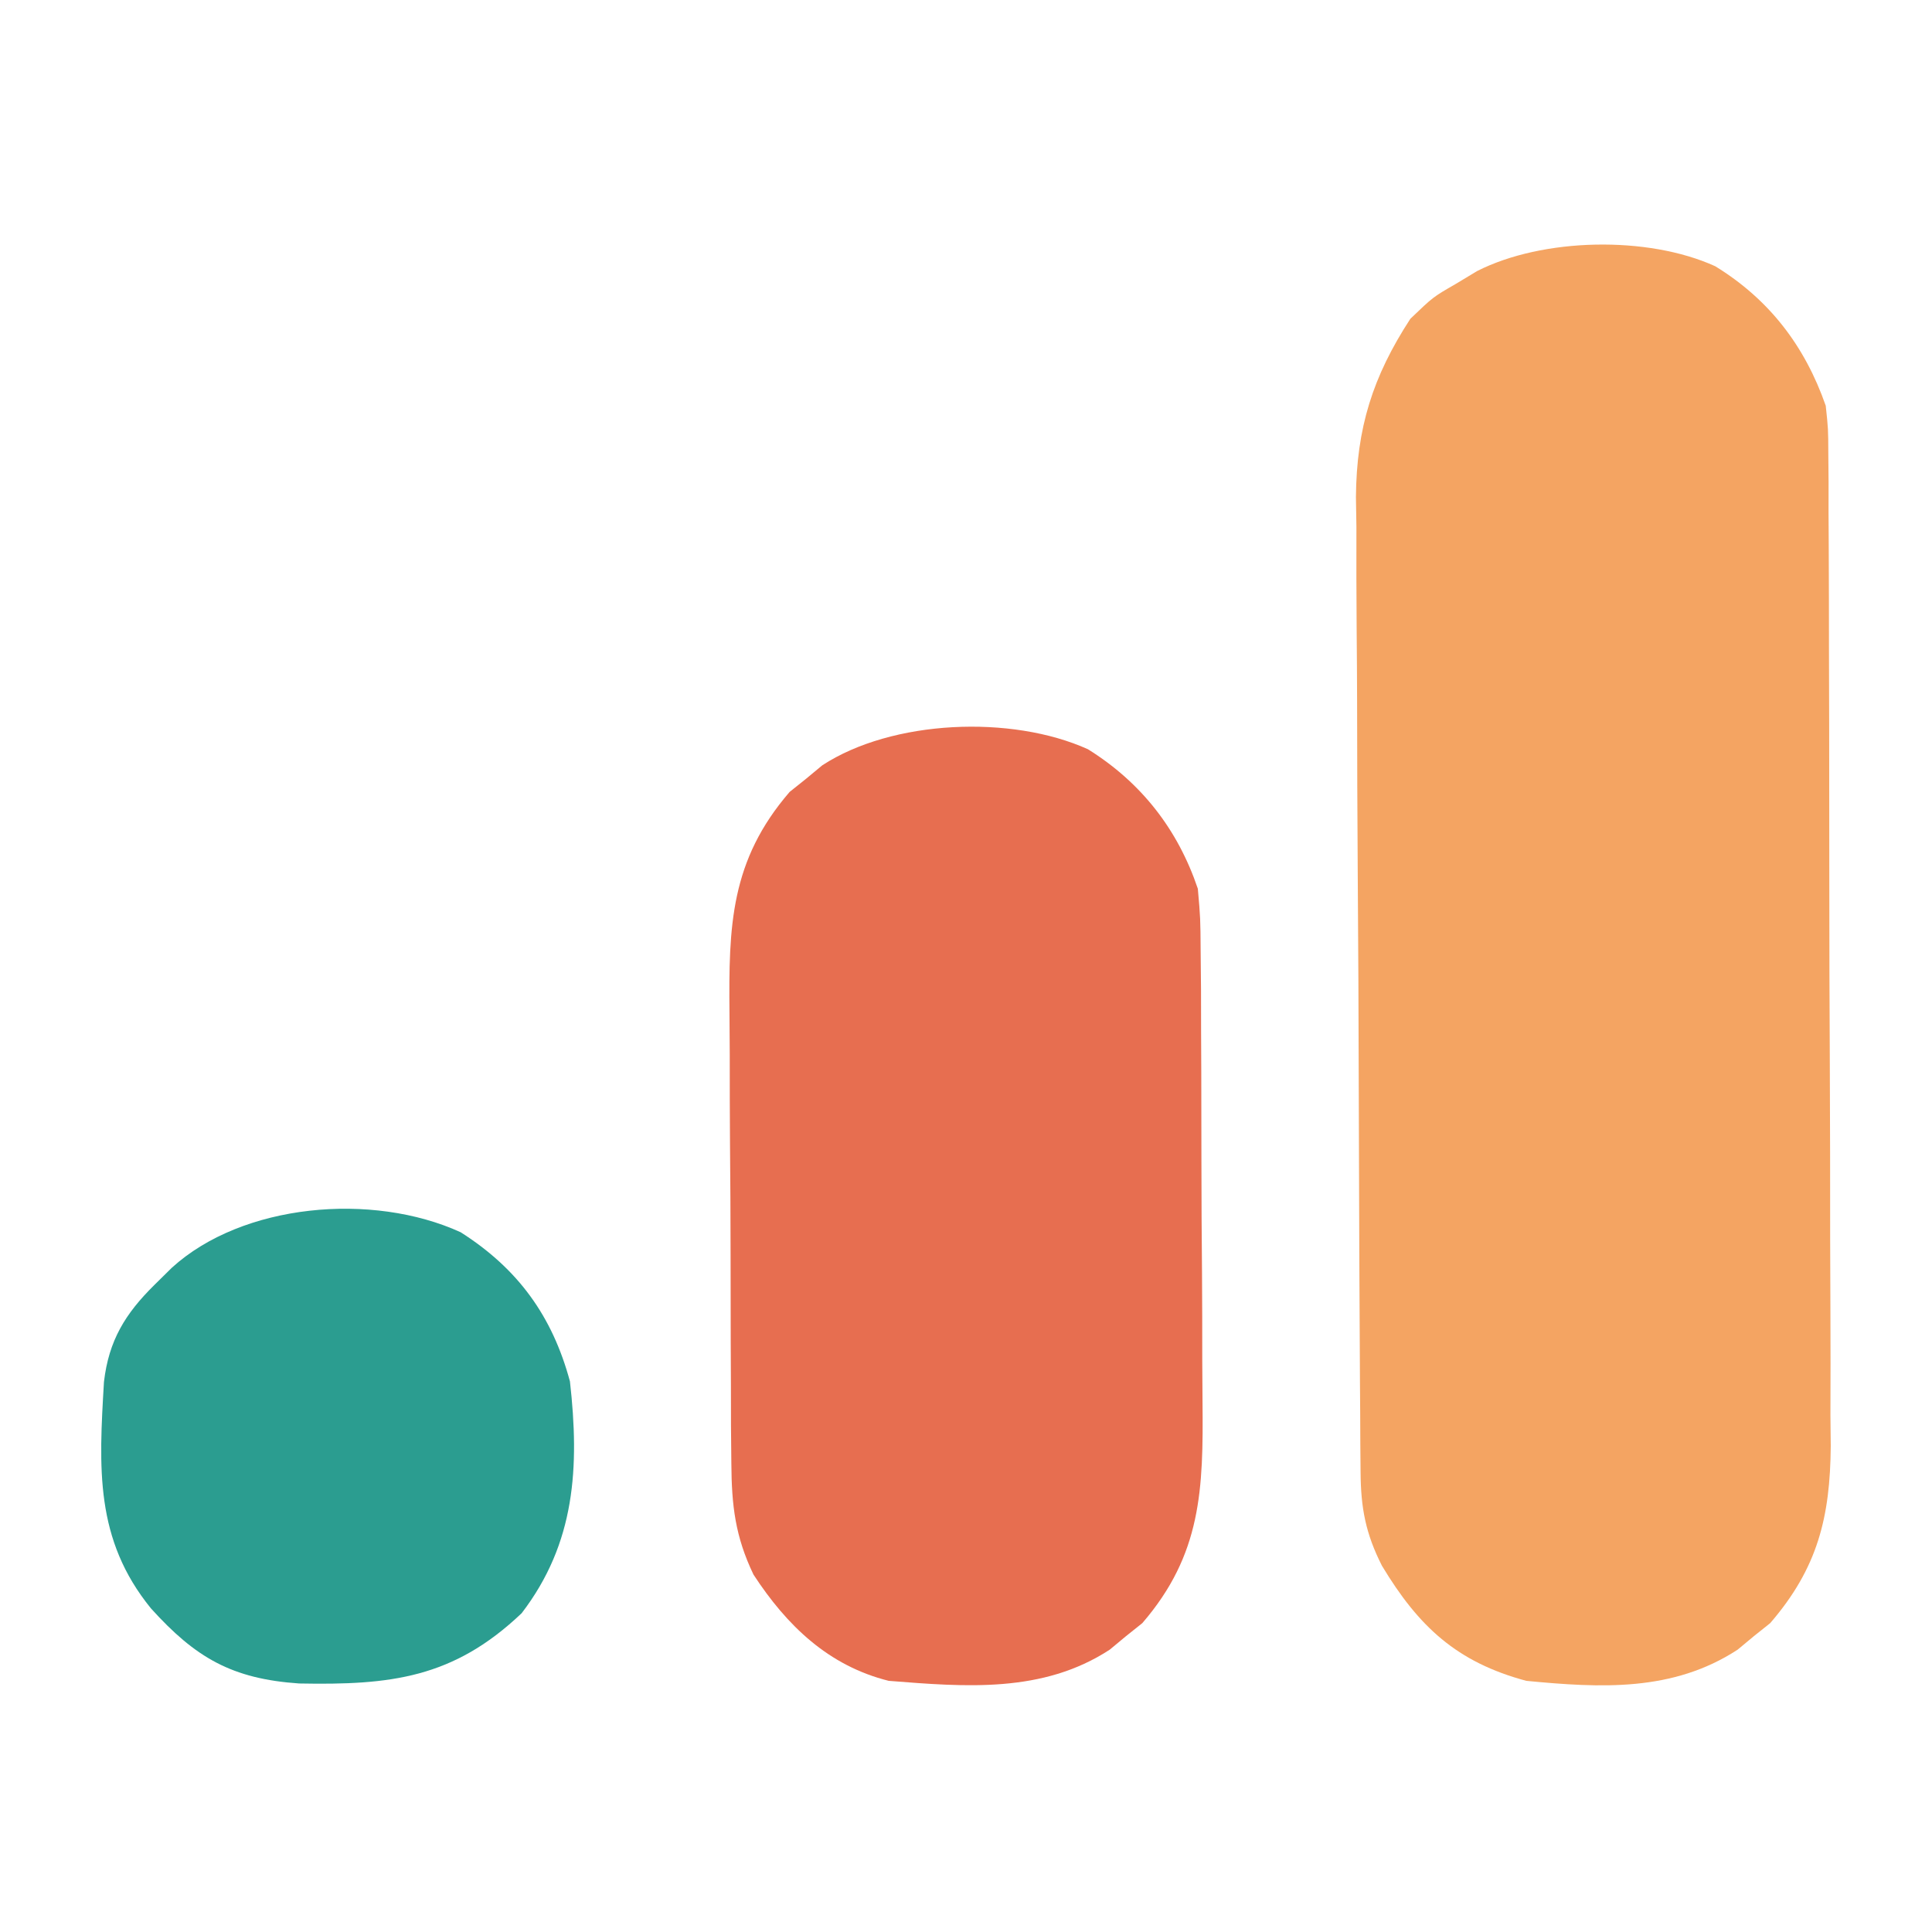 <?xml version="1.0" encoding="UTF-8"?>
<svg version="1.1" xmlns="http://www.w3.org/2000/svg" width="200" height="200">
<path d="M0 0 C5.612 3.448 9.285 8.272 11.438 14.438 C11.695 16.842 11.695 16.842 11.705 19.389 C11.713 20.36 11.722 21.331 11.731 22.332 C11.73 23.386 11.729 24.441 11.728 25.527 C11.735 26.646 11.741 27.765 11.748 28.918 C11.767 32.619 11.771 36.319 11.773 40.02 C11.78 42.594 11.787 45.168 11.794 47.743 C11.806 53.141 11.809 58.538 11.808 63.936 C11.807 70.161 11.828 76.386 11.86 82.611 C11.889 88.614 11.896 94.617 11.895 100.62 C11.897 103.167 11.906 105.715 11.922 108.262 C11.941 111.828 11.935 115.394 11.923 118.96 C11.935 120.008 11.946 121.056 11.957 122.136 C11.895 129.475 10.618 134.751 5.691 140.461 C5.133 140.907 4.575 141.353 4 141.812 C3.167 142.505 3.167 142.505 2.316 143.211 C-4.393 147.591 -11.868 147.18 -19.562 146.438 C-26.765 144.501 -30.706 140.828 -34.504 134.523 C-36.204 131.173 -36.691 128.519 -36.716 124.816 C-36.725 123.867 -36.734 122.918 -36.742 121.941 C-36.747 120.901 -36.751 119.862 -36.755 118.791 C-36.764 117.694 -36.772 116.598 -36.78 115.469 C-36.805 111.832 -36.822 108.195 -36.836 104.559 C-36.841 103.316 -36.847 102.074 -36.852 100.794 C-36.873 95.568 -36.892 90.343 -36.904 85.118 C-36.92 77.648 -36.953 70.179 -37.01 62.71 C-37.054 56.813 -37.069 50.916 -37.076 45.018 C-37.083 42.517 -37.098 40.016 -37.122 37.515 C-37.153 34.007 -37.153 30.499 -37.146 26.99 C-37.162 25.965 -37.179 24.939 -37.196 23.883 C-37.134 16.748 -35.469 11.439 -31.562 5.438 C-29.211 3.184 -29.211 3.184 -26.938 1.875 C-25.804 1.192 -25.804 1.192 -24.648 0.496 C-17.864 -2.947 -6.998 -3.186 0 0 Z " fill="#F4A462" transform="translate(177.562,27.562)"/>
<path d="M0 0 C5.53 3.45 9.303 8.301 11.375 14.438 C11.642 17.491 11.642 17.491 11.666 20.937 C11.678 22.232 11.691 23.527 11.704 24.862 C11.707 26.268 11.709 27.675 11.711 29.082 C11.717 30.535 11.724 31.989 11.731 33.442 C11.743 36.486 11.747 39.53 11.746 42.573 C11.745 46.457 11.773 50.34 11.807 54.224 C11.829 57.225 11.833 60.227 11.832 63.229 C11.835 64.66 11.844 66.091 11.859 67.522 C11.948 76.601 11.766 83.349 5.629 90.461 C5.071 90.907 4.513 91.353 3.938 91.812 C3.104 92.505 3.104 92.505 2.254 93.211 C-4.688 97.743 -12.674 97.068 -20.625 96.438 C-26.853 94.883 -31.164 90.739 -34.625 85.438 C-36.516 81.488 -36.886 78.3 -36.916 73.938 C-36.928 72.643 -36.941 71.348 -36.954 70.013 C-36.957 68.607 -36.959 67.2 -36.961 65.793 C-36.967 64.34 -36.974 62.886 -36.981 61.433 C-36.993 58.389 -36.997 55.345 -36.996 52.302 C-36.995 48.418 -37.023 44.535 -37.057 40.651 C-37.079 37.65 -37.083 34.648 -37.082 31.646 C-37.085 30.215 -37.094 28.784 -37.109 27.353 C-37.198 18.274 -37.016 11.526 -30.879 4.414 C-30.321 3.968 -29.763 3.522 -29.188 3.062 C-28.632 2.601 -28.076 2.14 -27.504 1.664 C-20.267 -3.06 -7.913 -3.58 0 0 Z " fill="#E76E50" transform="translate(112.625,77.562)"/>
<path d="M0 0 C5.938 3.776 9.488 8.684 11.312 15.438 C12.312 24.314 11.881 32.177 6.312 39.438 C-0.771 46.177 -7.29 46.891 -16.723 46.711 C-23.687 46.231 -27.452 44.042 -32.062 38.938 C-37.886 31.78 -37.45 24.395 -36.926 15.492 C-36.427 11.195 -34.715 8.42 -31.688 5.438 C-30.804 4.565 -30.804 4.565 -29.902 3.676 C-22.597 -2.978 -9.158 -4.186 0 0 Z " fill="#2B9D90" transform="translate(47.688,127.562)"/>
</svg>
